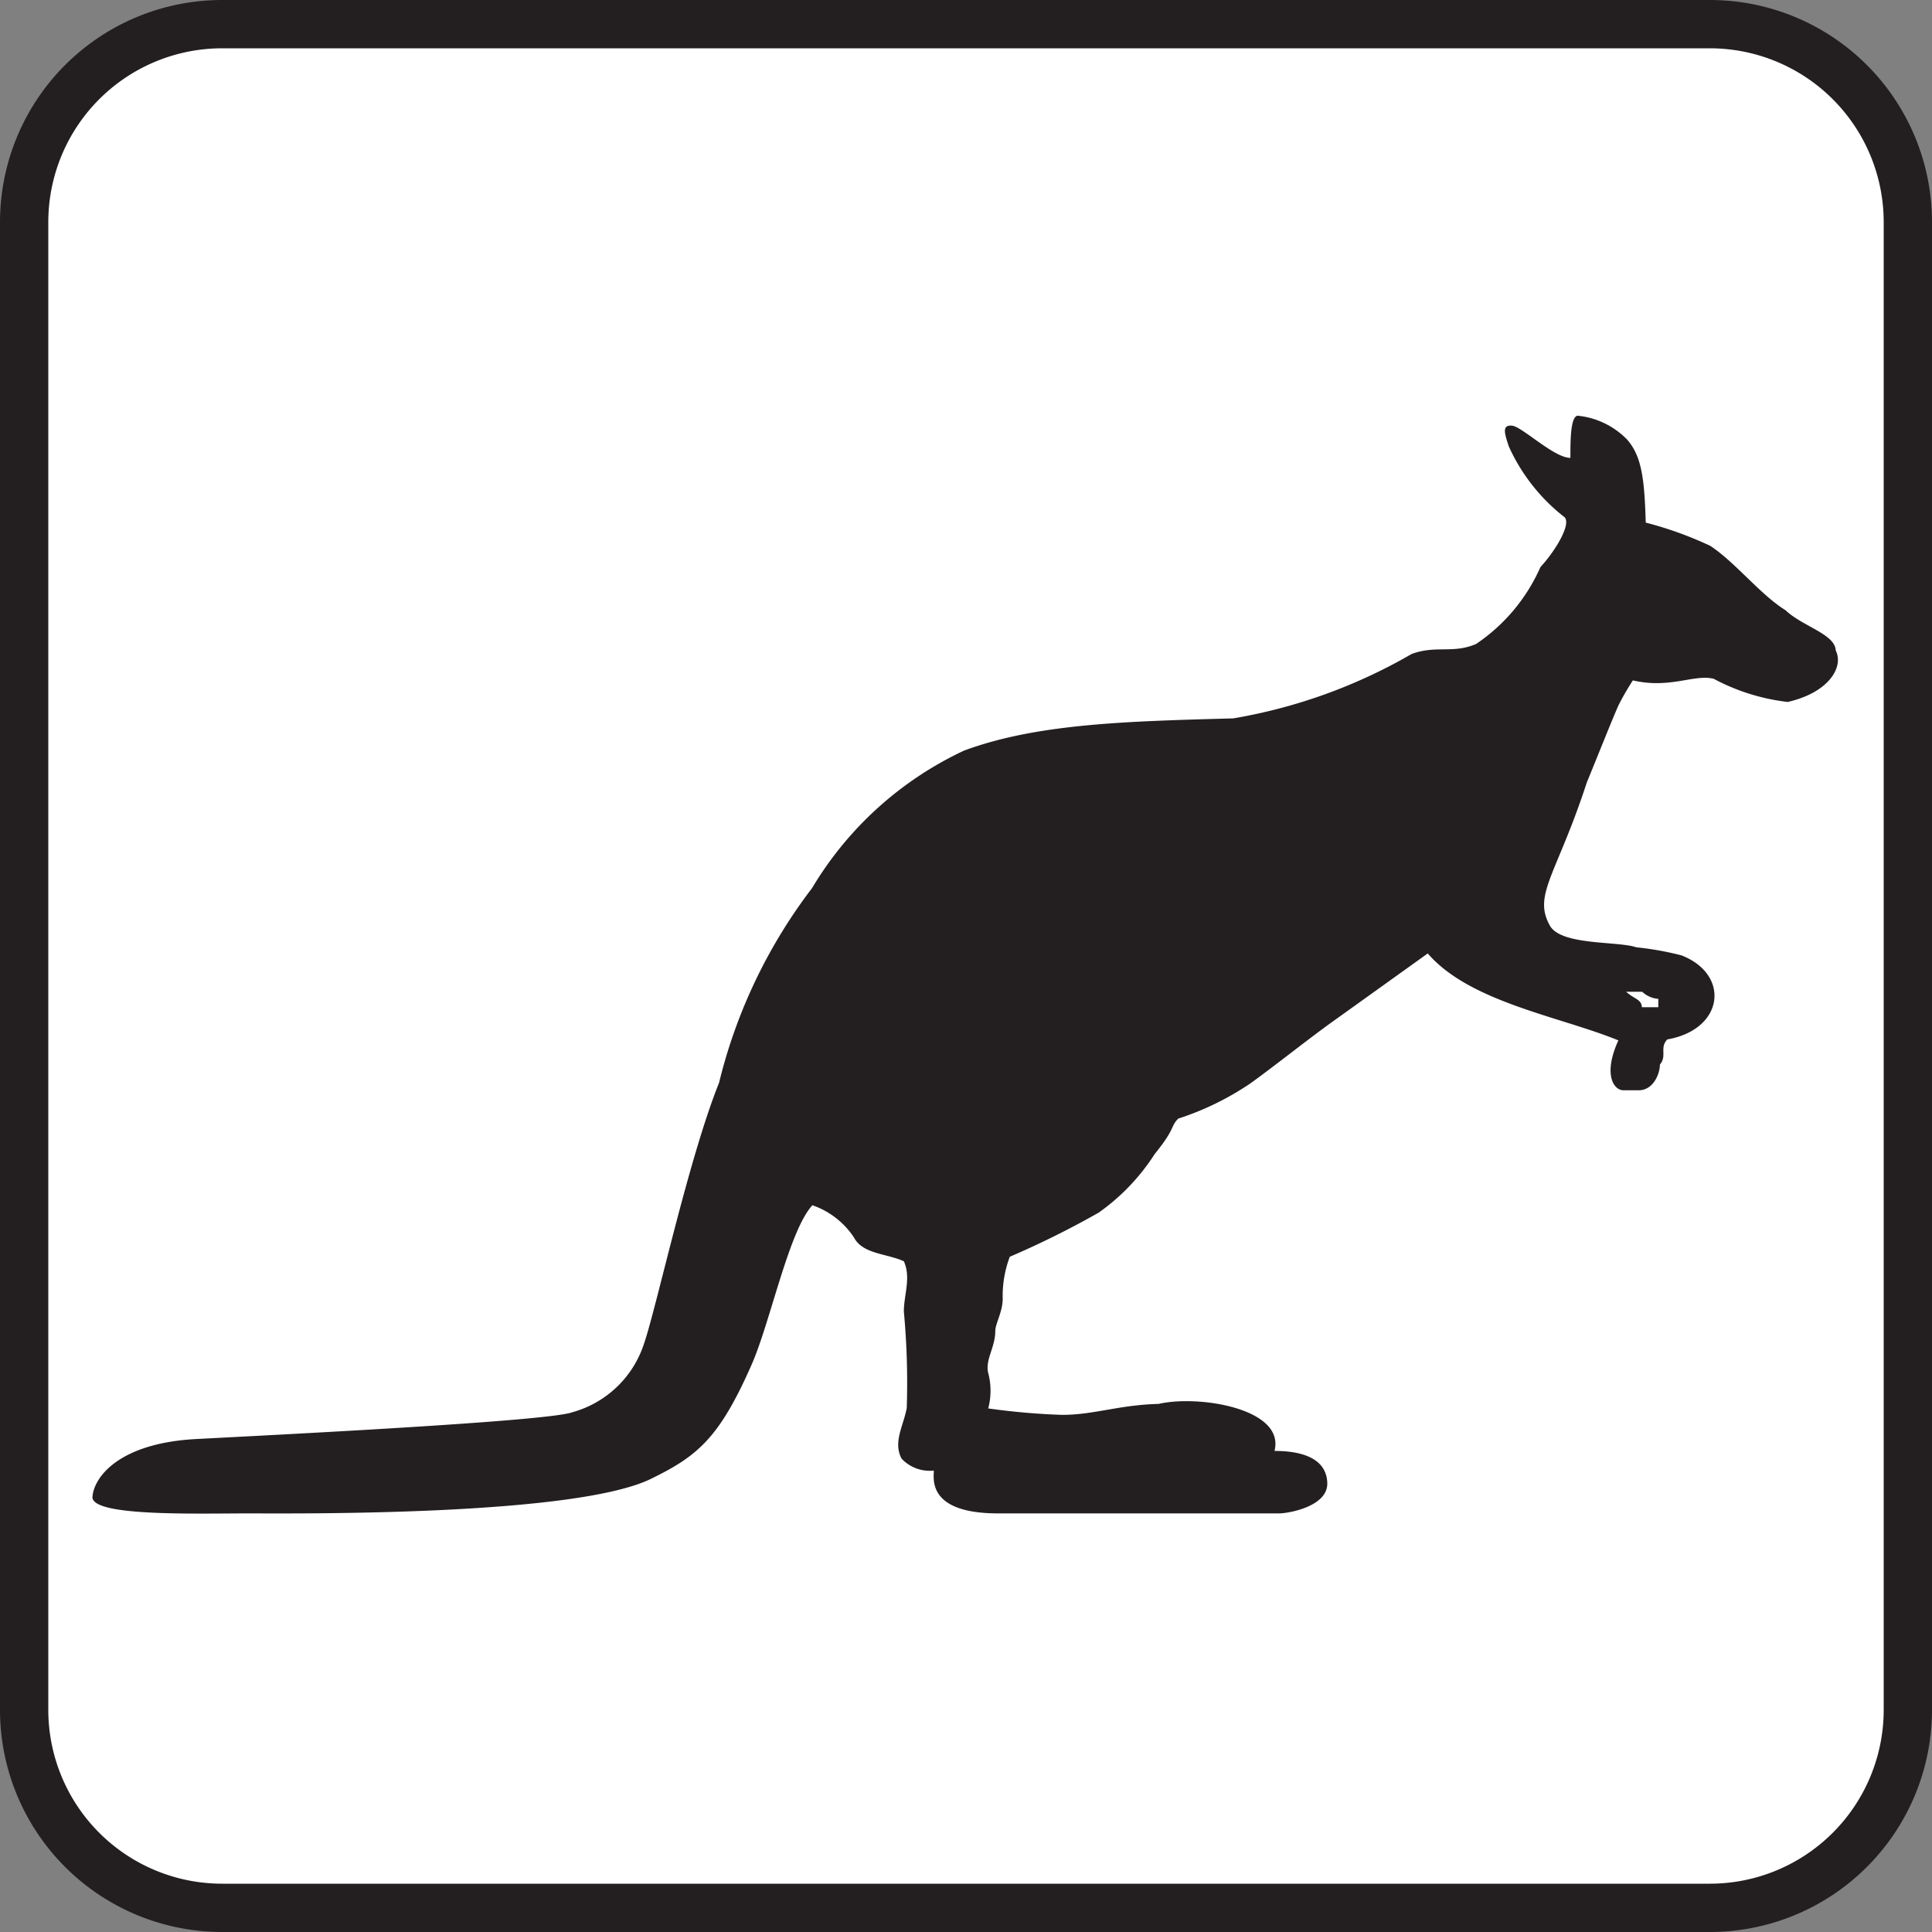 <svg id="Layer_1" data-name="Layer 1" xmlns="http://www.w3.org/2000/svg" viewBox="0 0 60 60"><rect x="0" y="0" width="60" height="60" fill="#808080" stroke="none"/><defs><style>.cls-1{fill:#fff;}.cls-2{fill:#231f20;}</style></defs><title>Animal Icon Library</title><rect class="cls-1" x="0.75" y="0.75" width="58.5" height="58.5" rx="6.15"/><path class="cls-2" d="M53.1,1.5a5.4,5.4,0,0,1,5.4,5.4V53.1a5.4,5.4,0,0,1-5.4,5.4H6.9a5.4,5.4,0,0,1-5.4-5.4V6.9A5.4,5.4,0,0,1,6.9,1.5H53.1m0-1.5H6.9A6.9,6.9,0,0,0,0,6.9V53.1A6.9,6.9,0,0,0,6.9,60H53.1A6.9,6.9,0,0,0,60,53.1V6.9A6.9,6.9,0,0,0,53.1,0Z"/><path class="cls-2" d="M2.87,46.54c0-.6.75-1.72,3.23-1.85s10.91-.55,11.67-.83A3.25,3.25,0,0,0,20,41.73c.39-1.13,1.38-5.74,2.33-8.1a16.32,16.32,0,0,1,2.89-6.05,10.85,10.85,0,0,1,4.72-4.27c2.27-.84,5.06-.91,8.36-1a16.57,16.57,0,0,0,5.54-2c.76-.28,1.27,0,2-.31a5.6,5.6,0,0,0,2-2.39c.49-.53,1-1.4.72-1.57a5.81,5.81,0,0,1-1.7-2.17c-.15-.44-.21-.68.1-.65s1.3,1,1.81,1c0-.52,0-1.27.22-1.31a2.48,2.48,0,0,1,1.54.74c.47.53.54,1.28.58,2.58a11.36,11.36,0,0,1,2,.72c.77.5,1.56,1.52,2.34,2,.52.5,1.54.74,1.56,1.25.26.52-.22,1.31-1.49,1.6a6.43,6.43,0,0,1-2.3-.72c-.61-.15-1.36.32-2.51.05a8.53,8.53,0,0,0-.43.74c-.15.32-.57,1.38-1,2.43-.94,2.88-1.68,3.48-1.15,4.44.34.63,2.11.48,2.69.68a9.34,9.34,0,0,1,1.4.25c1.52.59,1.33,2.3-.44,2.61-.25.26,0,.51-.23.78,0,.26-.18.78-.64.8h-.49c-.31,0-.64-.5-.16-1.55-1.8-.74-4.61-1.18-5.92-2.7l-3,2.15c-.75.54-1.75,1.34-2.5,1.88a8.82,8.82,0,0,1-2.25,1.1c-.25.26-.08.3-.73,1.1a6.57,6.57,0,0,1-1.74,1.82,28.07,28.07,0,0,1-2.76,1.37,3.44,3.44,0,0,0-.22,1.3c0,.41-.23.78-.23,1,0,.52-.32.89-.22,1.31a2.15,2.15,0,0,1,0,1.1,21.47,21.47,0,0,0,2.29.2c1,0,1.77-.31,3-.34,1.26-.29,3.94.15,3.6,1.46.93,0,1.62.27,1.64,1S40,47,39.73,47H31c-2.2,0-2-1.07-2-1.33a1.2,1.2,0,0,1-1-.37c-.27-.51.05-1,.16-1.57a24,24,0,0,0-.09-3c0-.52.23-1.05,0-1.56-.52-.24-1.28-.22-1.55-.74a2.54,2.54,0,0,0-1.29-1c-.74.8-1.32,3.7-1.91,5-1,2.26-1.68,2.8-3.11,3.5C17.82,47.09,9.17,47,7.72,47c-1.64,0-4.83.1-4.85-.5m47.6-15.73c.26.26.51.25.52.51h.51v-.26A.81.81,0,0,1,51,30.8h-.51"/></svg>